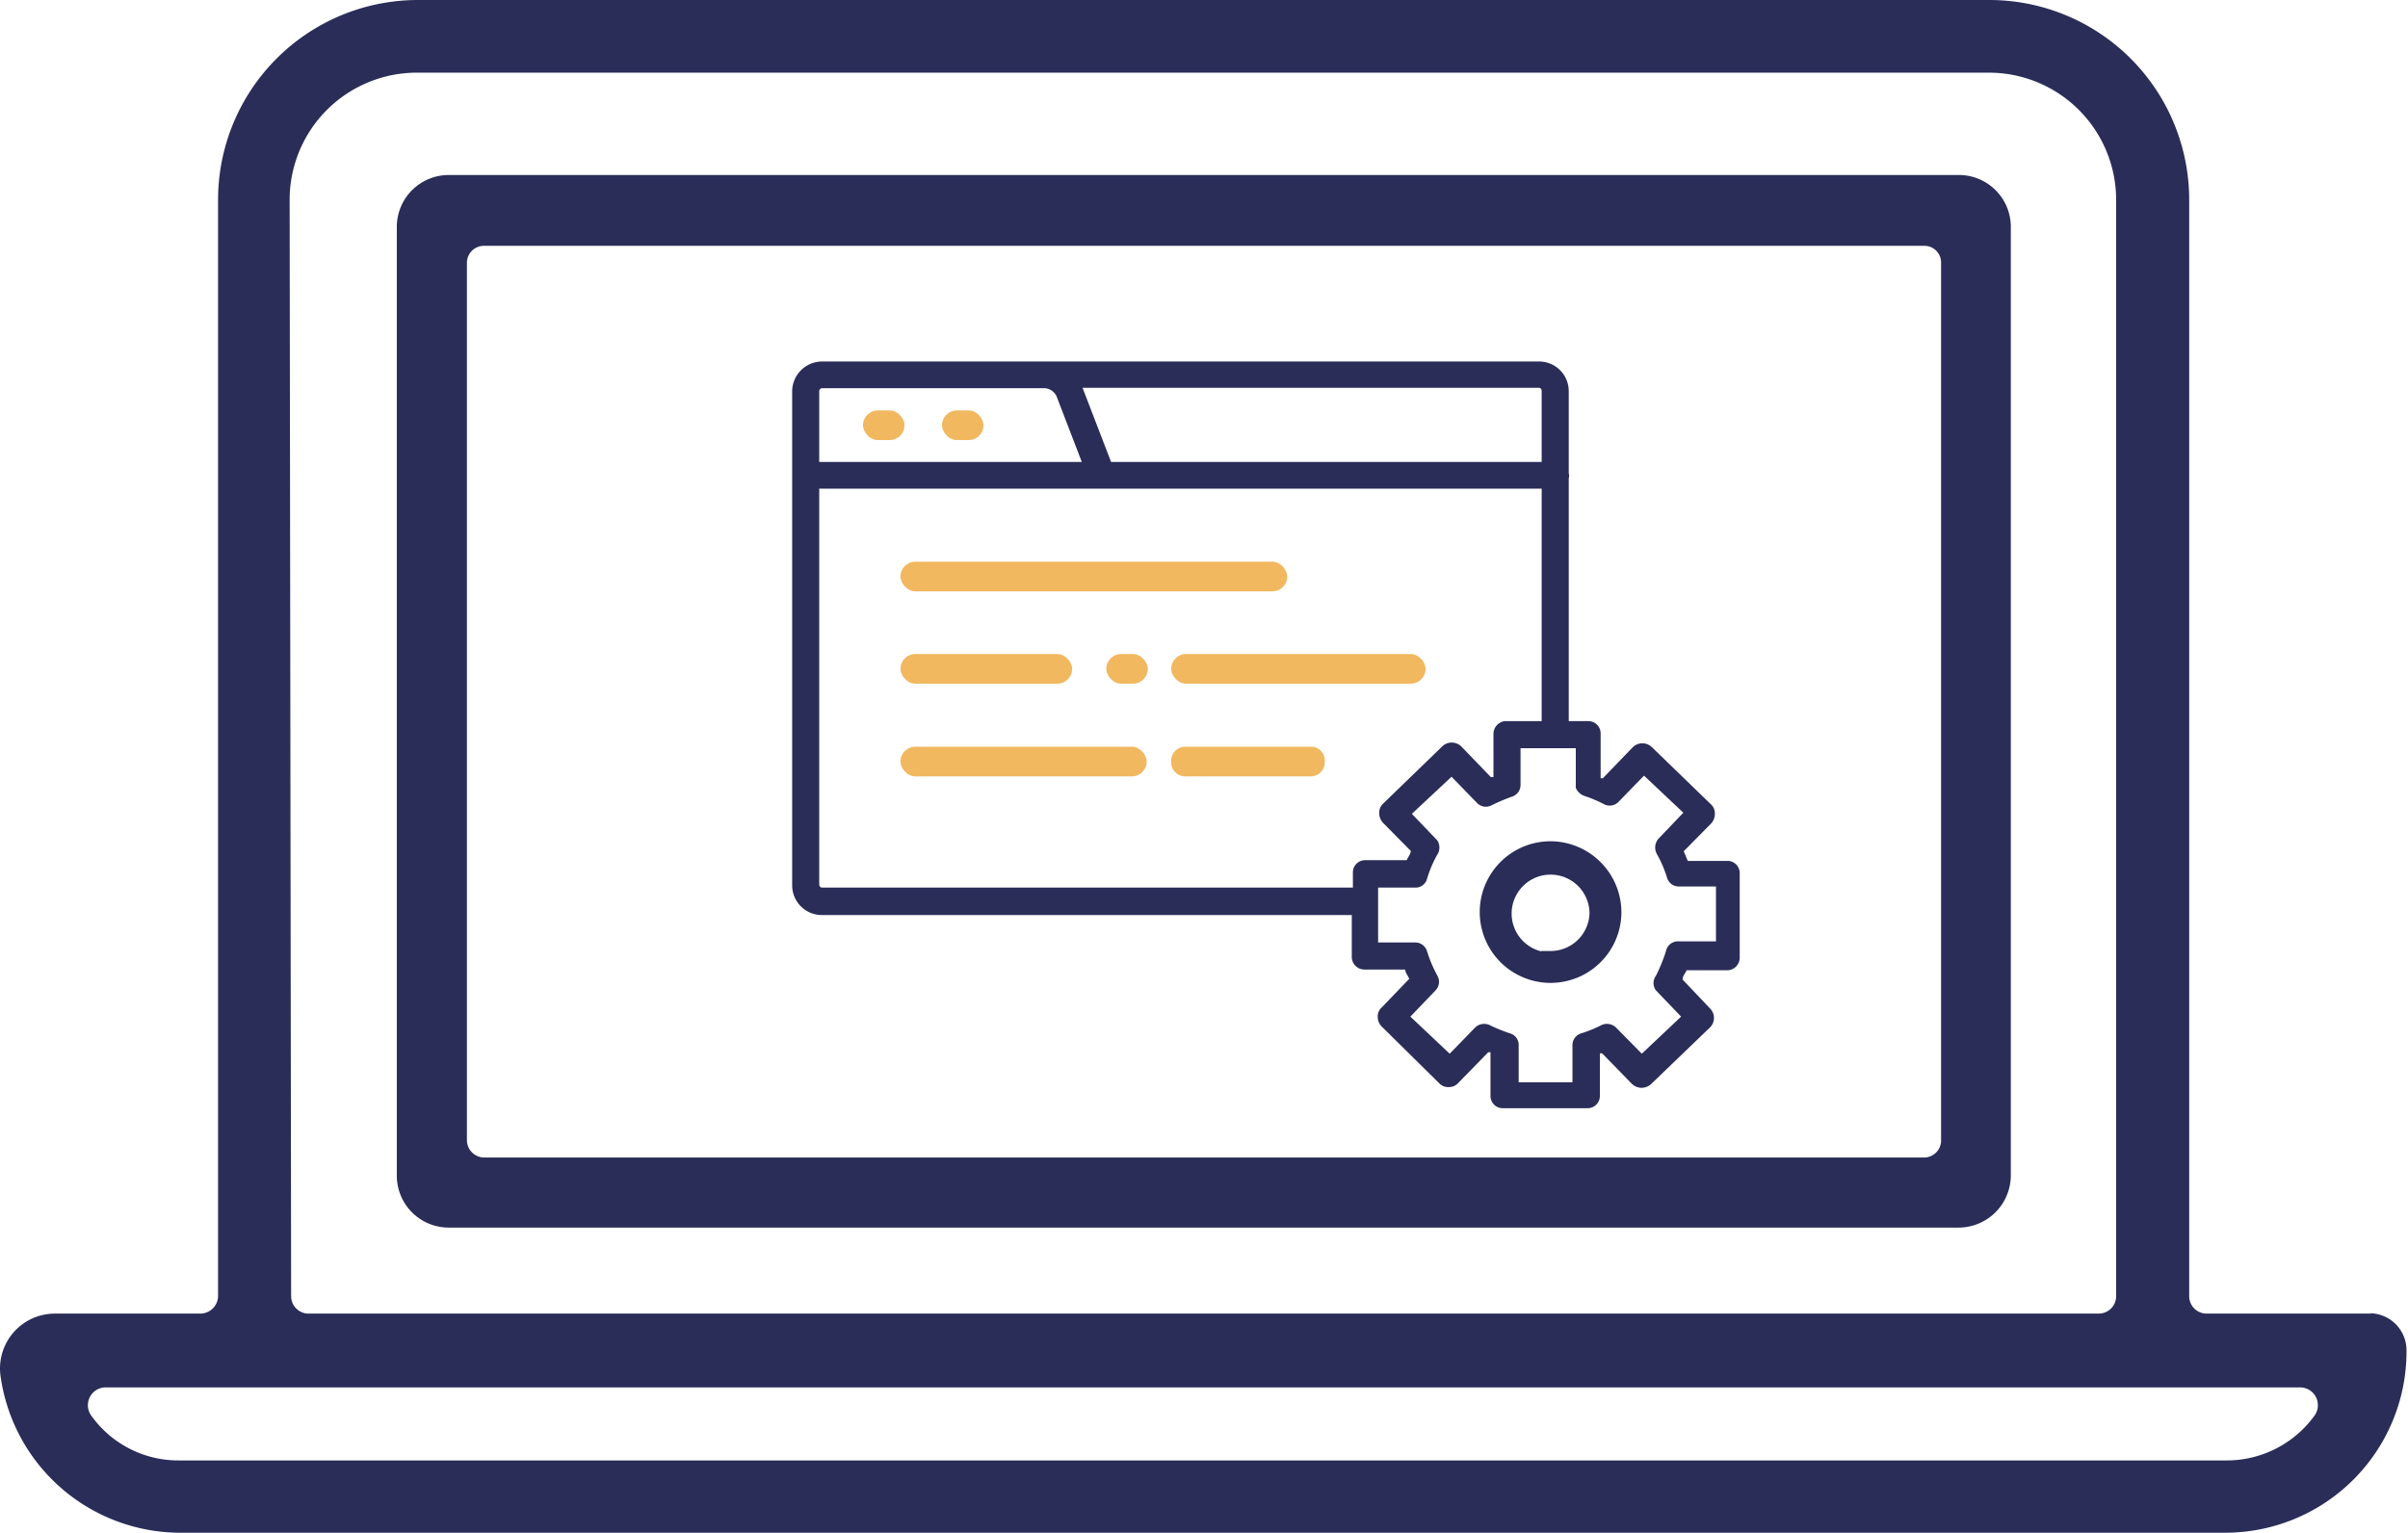 <svg viewBox="0 0 64.93 41.34" xmlns="http://www.w3.org/2000/svg"><path d="m85.14 53.35h-4.45a.47.47 0 0 1 -.47-.47v-29.57a5.39 5.39 0 0 0 -5.4-5.39h-42.36a5.39 5.39 0 0 0 -5.39 5.39v29.57a.48.48 0 0 1 -.48.47h-3.94a1.48 1.48 0 0 0 -1.45 1.65 4.9 4.9 0 0 0 4.8 4.26h55.2a4.89 4.89 0 0 0 4.88-4.92 1 1 0 0 0 -1-1zm-56.14-30.04a3.43 3.43 0 0 1 3.42-3.43h42.4a3.43 3.43 0 0 1 3.43 3.43v29.57a.47.47 0 0 1 -.47.47h-48.27a.47.47 0 0 1 -.47-.47zm52.2 34h-55.2a2.88 2.88 0 0 1 -2.35-1.21.48.48 0 0 1 .38-.76h59.19a.48.48 0 0 1 .38.76 2.92 2.92 0 0 1 -2.36 1.21z" fill="#2a2d58" transform="translate(-21.19 -17.92)"/><path d="m74 22.64h-40.71a1.4 1.4 0 0 0 -1.4 1.4v25.59a1.4 1.4 0 0 0 1.4 1.4h40.71a1.41 1.41 0 0 0 1.41-1.4v-25.63a1.4 1.4 0 0 0 -1.41-1.36zm-.94 26.5h-38.82a.47.47 0 0 1 -.46-.46v-23.68a.46.46 0 0 1 .46-.45h38.84a.45.45 0 0 1 .45.45v23.7a.46.46 0 0 1 -.45.44z" fill="#2a2d58" transform="translate(-21.19 -17.92)"/><g fill="#f1b860"><rect height=".8" rx=".4" width="10.43" x="24.28" y="15.15"/><rect height=".8" rx=".4" width="4.63" x="24.28" y="17.64"/><path d="m56.56 38.06h-3.43a.38.38 0 0 0 -.36.4.38.38 0 0 0 .36.4h3.43a.38.38 0 0 0 .35-.4.37.37 0 0 0 -.35-.4z" transform="translate(-21.19 -17.92)"/><rect height=".8" rx=".4" width="1.12" x="29.83" y="17.64"/><rect height=".8" rx=".4" width="1.12" x="23.27" y="11.07"/><rect height=".8" rx=".4" width="1.12" x="25.4" y="11.07"/><rect height=".8" rx=".4" width="6.86" x="31.58" y="17.64"/><rect height=".8" rx=".4" width="6.64" x="24.28" y="20.14"/></g><path d="m41.81 22.94a1.66 1.66 0 1 0 1.66 1.66 1.67 1.67 0 0 0 -1.66-1.66zm0 3a1.3 1.3 0 1 1 1.3-1.3 1.3 1.3 0 0 1 -1.3 1.26z" fill="none" stroke="#2a2d58" stroke-miterlimit="10" stroke-width=".5"/><path d="m62.69 28.39h-12.31l.77 2h11.61v-1.92a.08.08 0 0 0 -.07-.08zm-13.33 0h-6a.08.08 0 0 0 -.08.09v1.9h7.08l-.68-1.77a.38.38 0 0 0 -.32-.22zm18.04 14.95v-1.48h-1a.33.33 0 0 1 -.32-.24 3.23 3.23 0 0 0 -.27-.63.36.36 0 0 1 .06-.44l.65-.68-1.06-1-.69.71a.33.33 0 0 1 -.39.06 3.38 3.38 0 0 0 -.52-.22.4.4 0 0 1 -.24-.22v-1.1h-1.48v1a.33.33 0 0 1 -.24.31 5.15 5.15 0 0 0 -.54.23.33.33 0 0 1 -.39-.06l-.69-.71-1.07 1 .68.71a.35.35 0 0 1 0 .4 3.24 3.24 0 0 0 -.27.64.32.32 0 0 1 -.32.24h-1v1.48h1a.33.33 0 0 1 .32.24 3.64 3.64 0 0 0 .28.66.33.33 0 0 1 -.05.39l-.68.71 1.06 1 .68-.7a.35.35 0 0 1 .42-.06 4.71 4.71 0 0 0 .52.21.32.32 0 0 1 .24.32v1h1.49v-1a.33.33 0 0 1 .24-.32 3.33 3.33 0 0 0 .52-.21.35.35 0 0 1 .42.06l.69.7 1.06-1-.68-.71a.33.33 0 0 1 0-.39 4.53 4.53 0 0 0 .27-.66.33.33 0 0 1 .32-.24z" fill="none" transform="translate(-21.19 -17.92)"/><path d="m43.35 41.88h14.29v-.41a.33.33 0 0 1 .33-.33h1.11c0-.09.07-.17.11-.25l-.75-.76a.38.38 0 0 1 -.1-.27.33.33 0 0 1 .11-.25l1.55-1.54a.37.37 0 0 1 .51 0l.8.83h.07v-1.17a.35.35 0 0 1 .3-.36h1v-6.27h-19.4v10.7a.08.08 0 0 0 .07.08z" fill="none" transform="translate(-21.19 -17.92)"/><path d="m67.8 41.14h-1.1l-.11-.26.74-.75a.38.38 0 0 0 .1-.27.33.33 0 0 0 -.11-.25l-1.59-1.54a.37.37 0 0 0 -.51 0l-.81.84h-.06v-1.21a.33.33 0 0 0 -.33-.33h-.53v-6.55a.2.2 0 0 0 0-.13v-2.22a.8.8 0 0 0 -.8-.8h-19.33a.81.81 0 0 0 -.81.81v13.32a.8.8 0 0 0 .8.8h14.29v1.13a.34.34 0 0 0 .33.34h1.11c0 .08.07.16.11.25l-.75.78a.31.31 0 0 0 -.1.25.36.36 0 0 0 .11.26l1.55 1.53a.33.33 0 0 0 .26.1.33.33 0 0 0 .25-.11l.81-.83h.06v1.18a.33.33 0 0 0 .33.33h2.29a.33.33 0 0 0 .33-.33v-1.15h.06l.8.82a.38.38 0 0 0 .26.11.39.39 0 0 0 .26-.1l1.59-1.53a.36.36 0 0 0 0-.51l-.74-.78c0-.09.07-.17.11-.25h1.1a.34.34 0 0 0 .33-.34v-2.28a.33.33 0 0 0 -.3-.33zm-24.52-10.76v-1.9a.08.08 0 0 1 .08-.09h6a.38.38 0 0 1 .32.22l.68 1.77zm19.48 0h-11.61l-.77-2h12.31a.08.08 0 0 1 .07.08zm3.35 13.2a4.53 4.53 0 0 1 -.27.66.33.33 0 0 0 0 .39l.68.71-1.06 1-.69-.7a.35.35 0 0 0 -.42-.06 3.33 3.33 0 0 1 -.52.21.33.33 0 0 0 -.24.32v1h-1.45v-1a.32.32 0 0 0 -.24-.32 4.71 4.71 0 0 1 -.52-.21.35.35 0 0 0 -.42.06l-.68.7-1.06-1 .68-.71a.33.33 0 0 0 .05-.39 3.64 3.64 0 0 1 -.28-.66.33.33 0 0 0 -.32-.24h-1v-1.48h1a.32.32 0 0 0 .32-.24 3.24 3.24 0 0 1 .27-.64.35.35 0 0 0 0-.4l-.68-.71 1.07-1 .69.71a.33.33 0 0 0 .39.06 5.15 5.15 0 0 1 .54-.23.33.33 0 0 0 .24-.31v-1h1.49v1.07a.4.4 0 0 0 .24.22 3.38 3.38 0 0 1 .52.22.33.33 0 0 0 .39-.06l.69-.71 1.06 1-.65.68a.36.36 0 0 0 -.06.44 3.23 3.23 0 0 1 .27.63.33.33 0 0 0 .32.24h1v1.48h-1a.33.33 0 0 0 -.35.27zm-22.83-12.48h19.48v6.27h-1a.35.35 0 0 0 -.3.36v1.15h-.07l-.8-.83a.37.37 0 0 0 -.51 0l-1.59 1.54a.33.33 0 0 0 -.11.25.38.38 0 0 0 .1.27l.75.76c0 .08-.07.16-.11.25h-1.12a.33.33 0 0 0 -.33.33v.41h-14.32a.08.08 0 0 1 -.07-.08z" fill="#2a2d58" transform="translate(-21.19 -17.92)"/></svg>